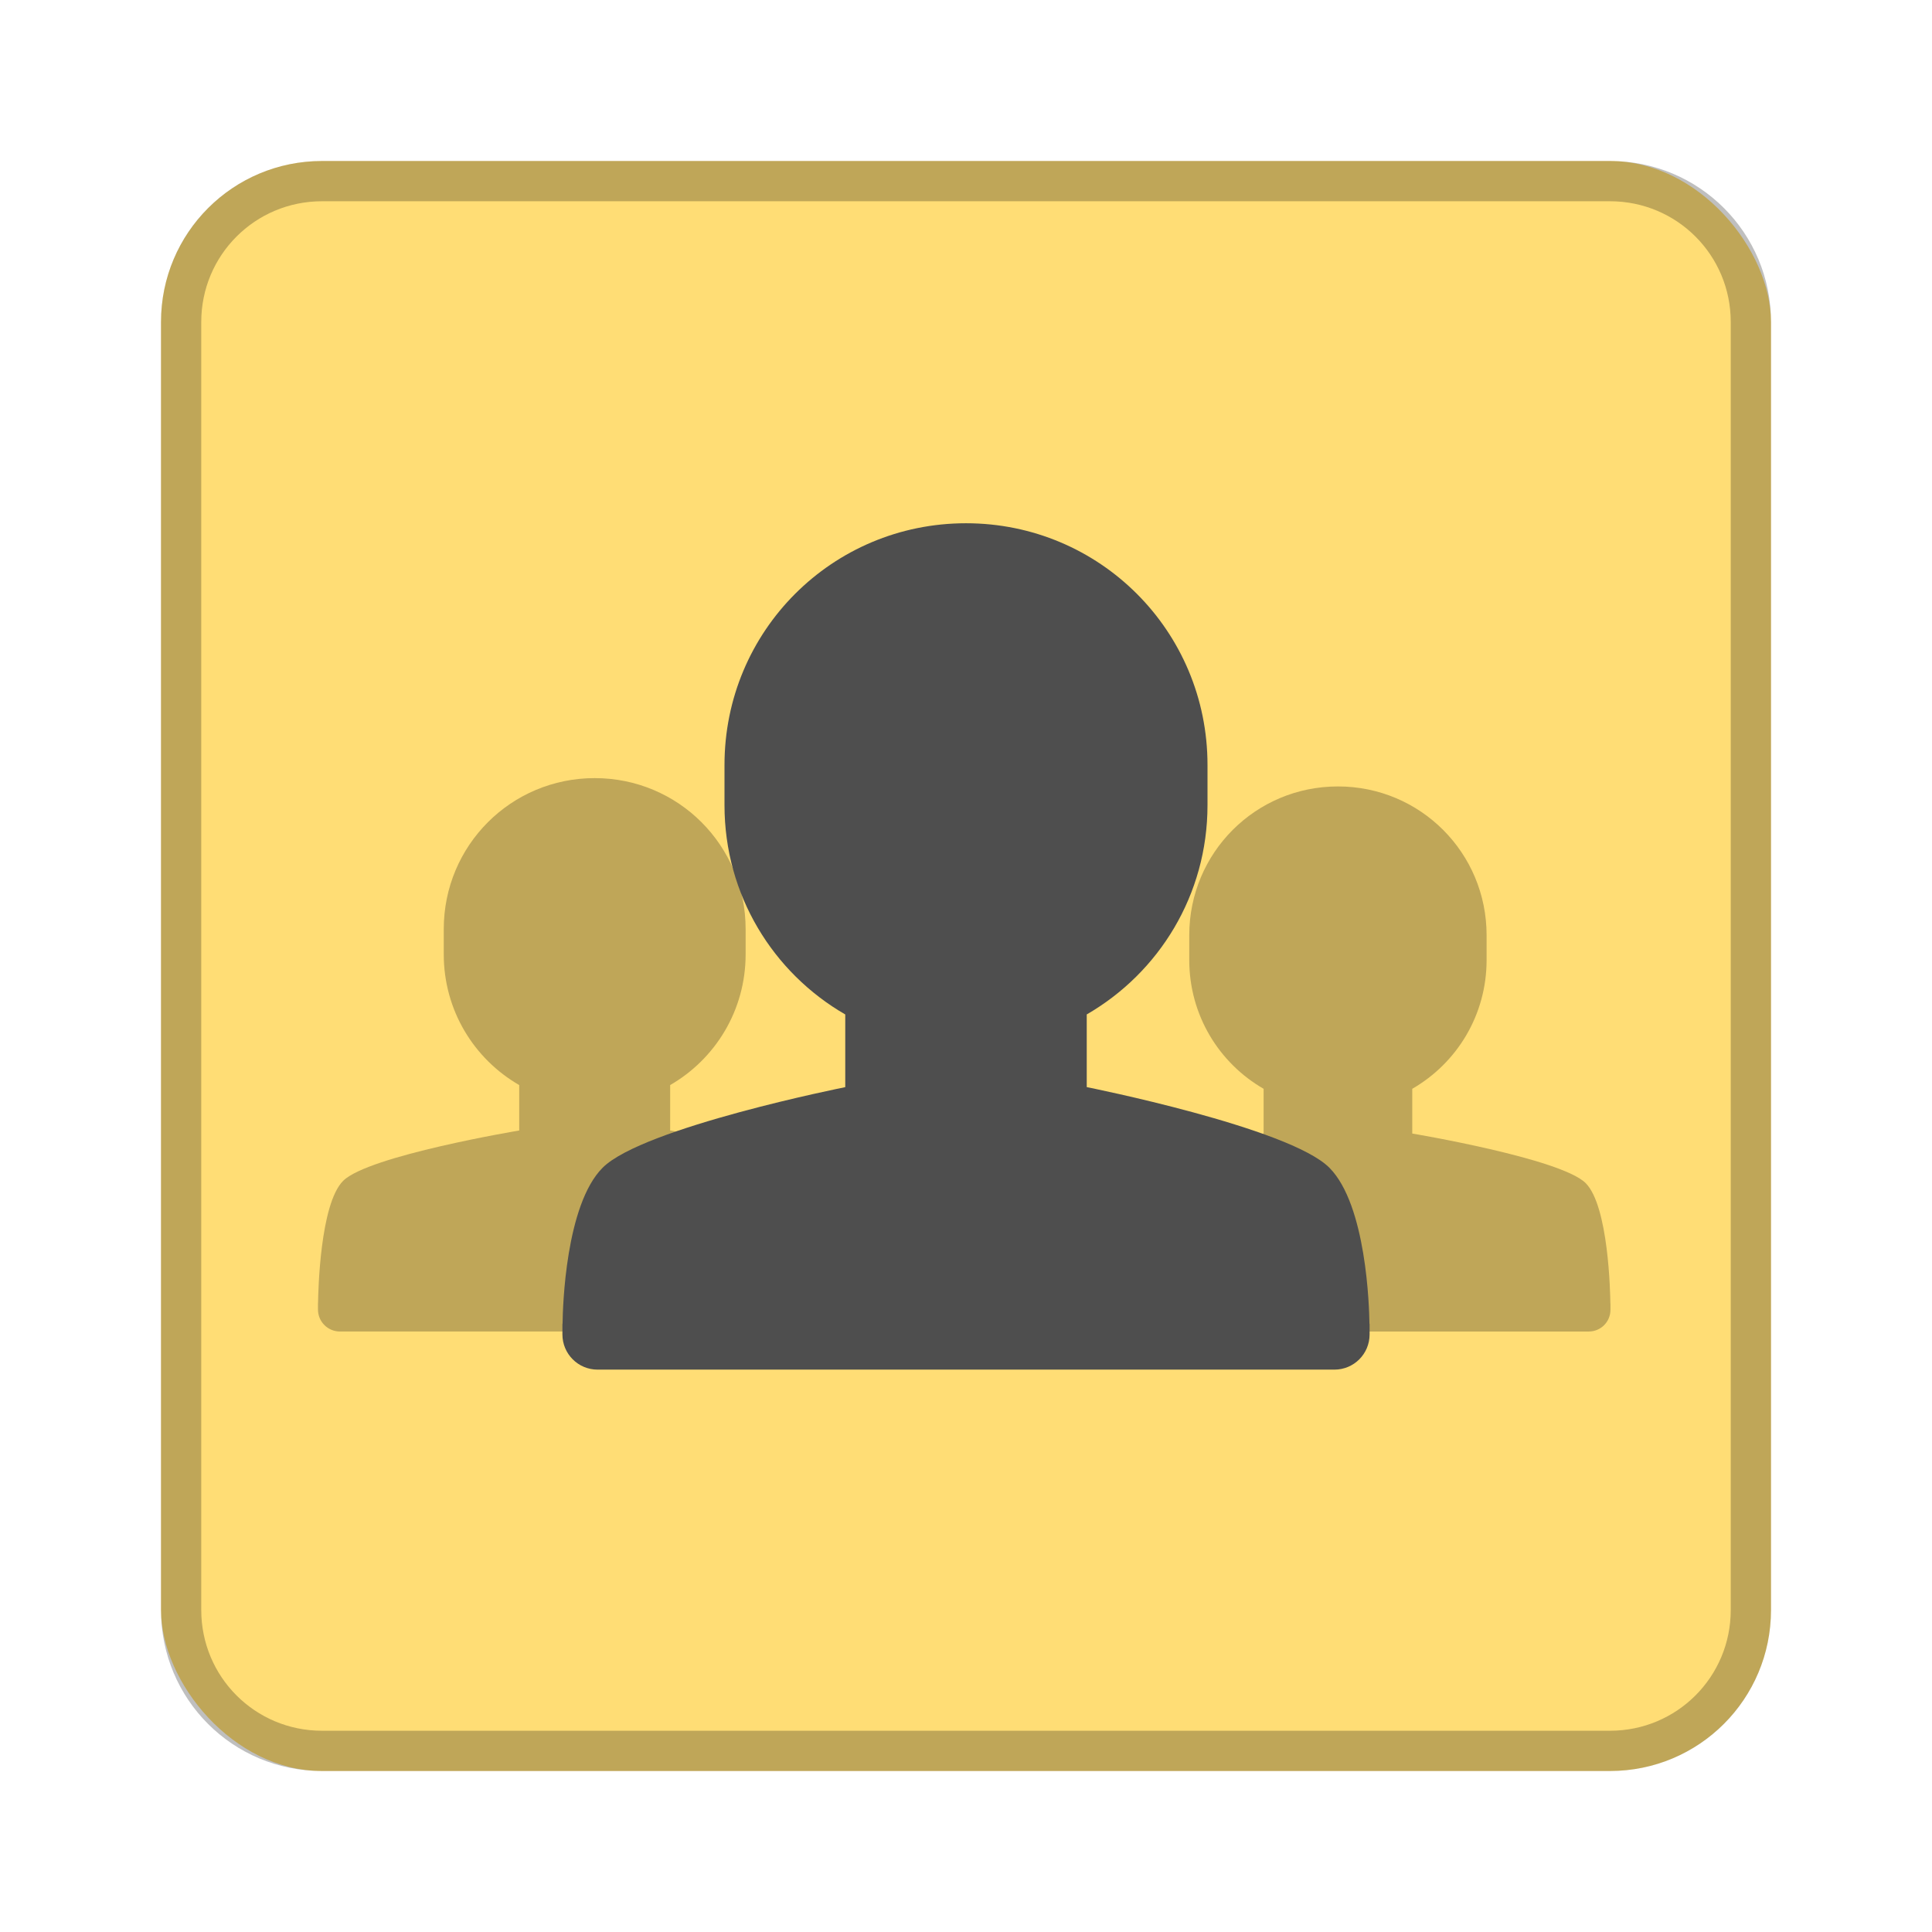 <?xml version="1.0" encoding="UTF-8" standalone="no"?>
<!-- Created with Inkscape (http://www.inkscape.org/) -->

<svg
   xmlns:dc="http://purl.org/dc/elements/1.1/"
   xmlns:cc="http://creativecommons.org/ns#"
   xmlns:rdf="http://www.w3.org/1999/02/22-rdf-syntax-ns#"
   xmlns:svg="http://www.w3.org/2000/svg"
   xmlns="http://www.w3.org/2000/svg"
   xmlns:sodipodi="http://sodipodi.sourceforge.net/DTD/sodipodi-0.dtd"
   xmlns:inkscape="http://www.inkscape.org/namespaces/inkscape"
   width="48px"
   height="48px"
   viewBox="0 0 48 48"
   version="1.1"
   id="SVGRoot"
   inkscape:version="0.92.4 (5da689c313, 2019-01-14)"
   sodipodi:docname="config-users.svg">
  <defs
     id="defs815" />
  <sodipodi:namedview
     id="base"
     pagecolor="#ffffff"
     bordercolor="#666666"
     borderopacity="1.0"
     inkscape:pageopacity="0.0"
     inkscape:pageshadow="2"
     inkscape:zoom="27.705511"
     inkscape:cx="29.325393"
     inkscape:cy="25.807518"
     inkscape:document-units="px"
     inkscape:current-layer="layer1"
     showgrid="true"
     inkscape:window-width="1920"
     inkscape:window-height="1017"
     inkscape:window-x="-8"
     inkscape:window-y="-8"
     inkscape:window-maximized="1"
     inkscape:grid-bbox="true"
     inkscape:snap-global="false">
    <inkscape:grid
       type="xygrid"
       id="grid1371" />
  </sodipodi:namedview>
  <g
     inkscape:label="Layer 1"
     inkscape:groupmode="layer"
     id="layer1">
    <rect
       style="opacity:1;vector-effect:none;fill:#ffdd75;fill-opacity:1;fill-rule:evenodd;stroke:none;stroke-width:4;stroke-linecap:round;stroke-linejoin:round;stroke-miterlimit:4;stroke-dasharray:none;stroke-dashoffset:0;stroke-opacity:1;paint-order:stroke fill markers"
       id="rect1373"
       width="40"
       height="40"
       x="4"
       y="4"
       ry="4" />
    <path
       style="opacity:0.25;vector-effect:none;fill:#000000;fill-opacity:1;fill-rule:evenodd;stroke:none;stroke-width:4;stroke-linecap:round;stroke-linejoin:round;stroke-miterlimit:4;stroke-dasharray:none;stroke-dashoffset:0;stroke-opacity:1;paint-order:stroke fill markers"
       d="M 8 4 C 5.784 4 4 5.784 4 8 L 4 40 C 4 42.216 5.784 44 8 44 L 40 44 C 42.216 44 44 42.216 44 40 L 44 8 C 44 5.784 42.216 4 40 4 L 8 4 z M 8 5 L 40 5 C 41.662 5 43 6.338 43 8 L 43 40 C 43 41.662 41.662 43 40 43 L 8 43 C 6.338 43 5 41.662 5 40 L 5 8 C 5 6.338 6.338 5 8 5 z "
       id="rect826" />
    <path
       inkscape:connector-curvature="0"
       style="opacity:0.25;fill:#000000;stroke:none;stroke-width:0.625px;stroke-linecap:butt;stroke-linejoin:miter;stroke-opacity:1"
       d="m 14.775,19.332 c -2.077,0 -3.75,1.673 -3.75,3.752 v 0.625 c 0,1.394 0.753,2.602 1.875,3.249 v 1.129 c 0,0 -3.75,0.625 -4.375,1.251 -0.577,0.577 -0.619,2.776 -0.623,3.025 -1.4e-4,0.005 -0.002,0.009 -0.002,0.015 v 0.078 0.078 c -6.39e-5,0.303 0.244,0.547 0.547,0.547 H 21.103 c 0.303,0 0.547,-0.244 0.547,-0.547 v -0.078 -0.078 c 0,-0.005 -0.002,-0.009 -0.002,-0.015 -0.003,-0.248 -0.045,-2.447 -0.623,-3.025 -0.625,-0.625 -4.375,-1.251 -4.375,-1.251 v -1.129 c 1.121,-0.647 1.875,-1.855 1.875,-3.249 v -0.625 c 6.3e-5,-2.079 -1.672,-3.752 -3.75,-3.752 z"
       id="path828-9-7"
       sodipodi:nodetypes="sssccscscsssscscsccsss" />
    <path
       inkscape:connector-curvature="0"
       style="opacity:0.25;fill:#000000;stroke:none;stroke-width:0.616px;stroke-linecap:butt;stroke-linejoin:miter;stroke-opacity:1"
       d="m 33.24,19.539 c -2.046,0 -3.693,1.648 -3.693,3.696 v 0.616 c 0,1.373 0.742,2.563 1.847,3.2 v 1.112 c 0,0 -3.693,0.616 -4.309,1.232 -0.568,0.569 -0.61,2.735 -0.613,2.979 -1.38e-4,0.005 -0.002,0.009 -0.002,0.014 v 0.077 0.077 c -6.2e-5,0.299 0.24,0.539 0.539,0.539 H 39.472 c 0.299,0 0.539,-0.24 0.539,-0.539 v -0.077 -0.077 c 0,-0.005 -0.002,-0.009 -0.002,-0.014 -0.003,-0.245 -0.045,-2.411 -0.613,-2.979 -0.616,-0.616 -4.309,-1.232 -4.309,-1.232 v -1.112 c 1.105,-0.637 1.847,-1.827 1.847,-3.2 v -0.616 c 6.2e-5,-2.047 -1.647,-3.696 -3.693,-3.696 z"
       id="path828-9-7-8"
       sodipodi:nodetypes="sssccscscsssscscsccsss" />
    <path
       inkscape:connector-curvature="0"
       style="fill:#4e4e4e;stroke:none;stroke-width:1px;stroke-linecap:butt;stroke-linejoin:miter;stroke-opacity:1"
       d="m 24,13 c -3.324,0 -6,2.678 -6,6.004 v 1.001 c 0,2.23 1.206,4.163 3,5.199 v 1.806 c 0,0 -5.027,1.001 -6.027,2.001 -0.923,0.924 -0.991,3.47 -0.996,3.868 -2.25e-4,0.008 -0.004,0.015 -0.004,0.023 v 0.125 0.125 c 0,0.485 0.39,0.876 0.875,0.876 H 33.152 c 0.485,0 0.875,-0.39 0.875,-0.876 v -0.125 -0.125 c 0,-0.008 -0.004,-0.015 -0.004,-0.023 -0.005,-0.398 -0.073,-2.943 -0.996,-3.868 C 32.027,28.01 27,27.009 27,27.009 v -1.806 c 1.794,-1.036 3,-2.969 3,-5.199 V 19.004 C 30,15.678 27.324,13 24,13 Z"
       id="path828-9-9"
       sodipodi:nodetypes="sssccscscsssscscsccsss" />
  </g>
</svg>
